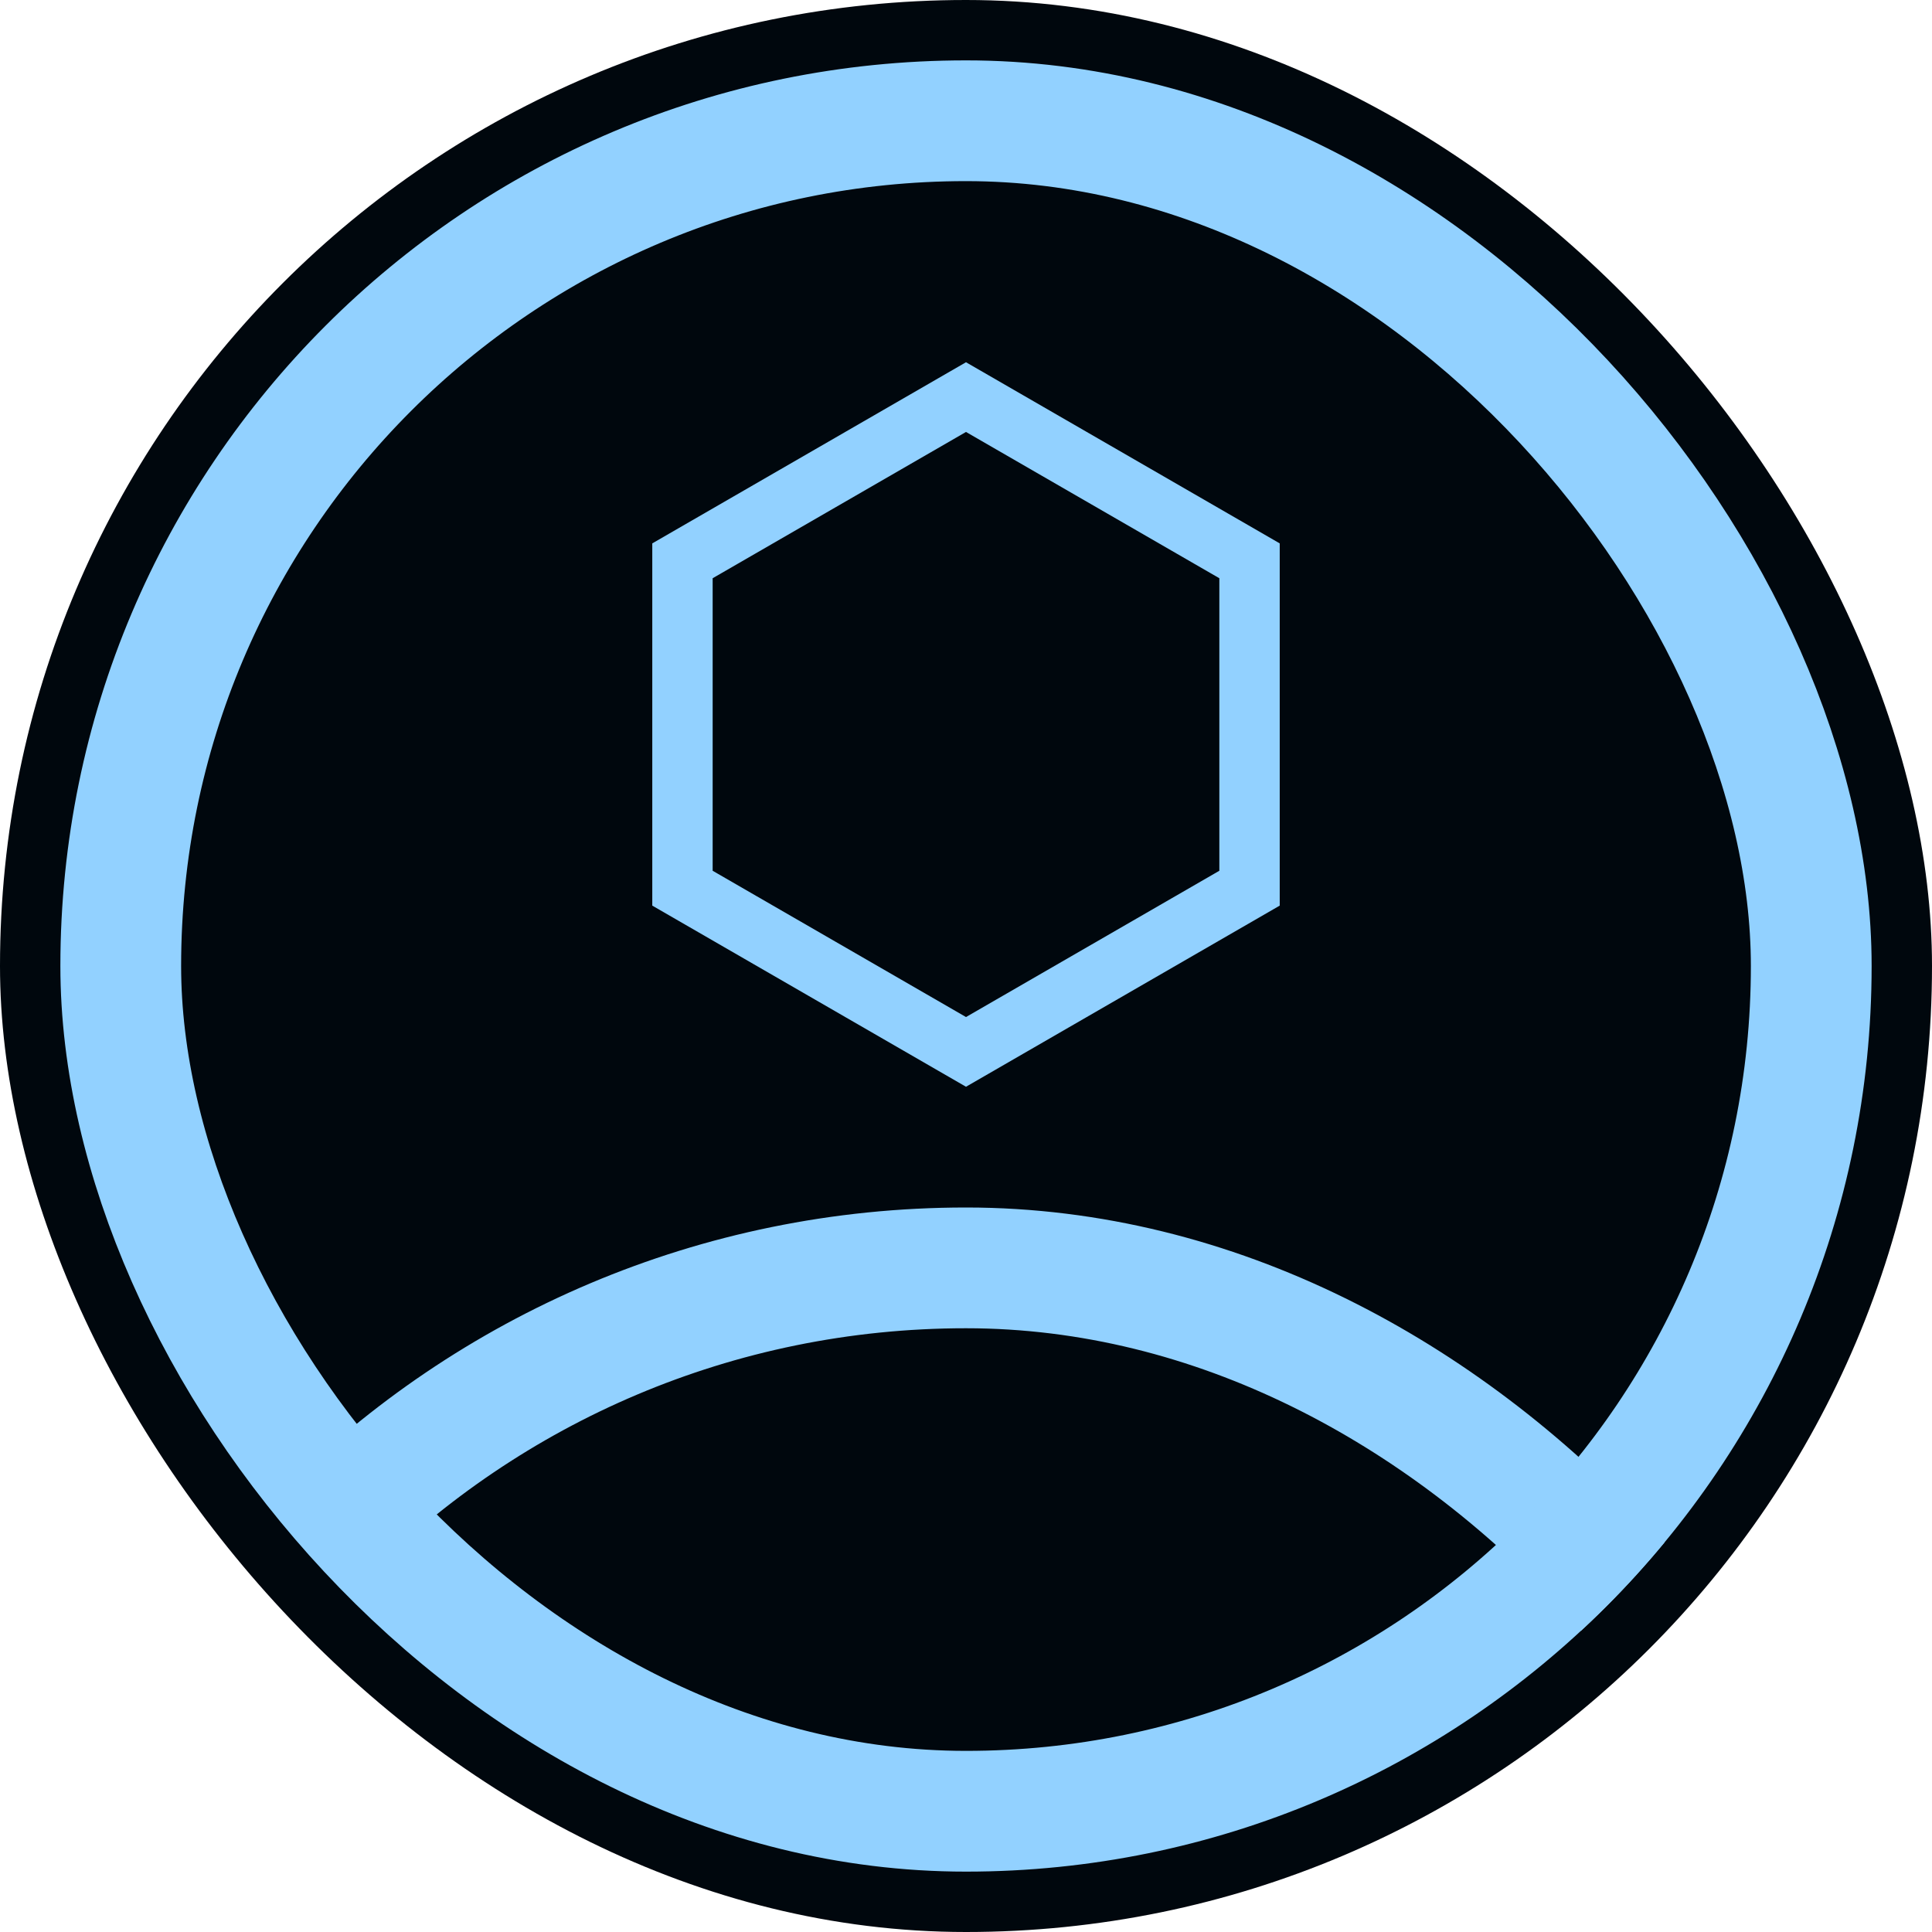 <svg width="128" height="128" viewBox="0 0 128 128" fill="none" xmlns="http://www.w3.org/2000/svg">
<rect width="128" height="128" rx="64" fill="#00070D"/>
<g clip-path="url(#clip0_72_78)">
<path d="M45.215 37.155L64 26.309L82.785 37.155V58.845L64 69.691L45.215 58.845V37.155Z" stroke="#92D1FF" stroke-width="4"/>
<rect x="4" y="84" width="120" height="120" rx="60" stroke="#92D1FF" stroke-width="8"/>
</g>
<rect x="8" y="8" width="112" height="112" rx="56" stroke="#92D1FF" stroke-width="8"/>
<defs>
<clipPath id="clip0_72_78">
<rect x="4" y="4" width="120" height="120" rx="60" fill="white"/>
</clipPath>
</defs>
</svg>
